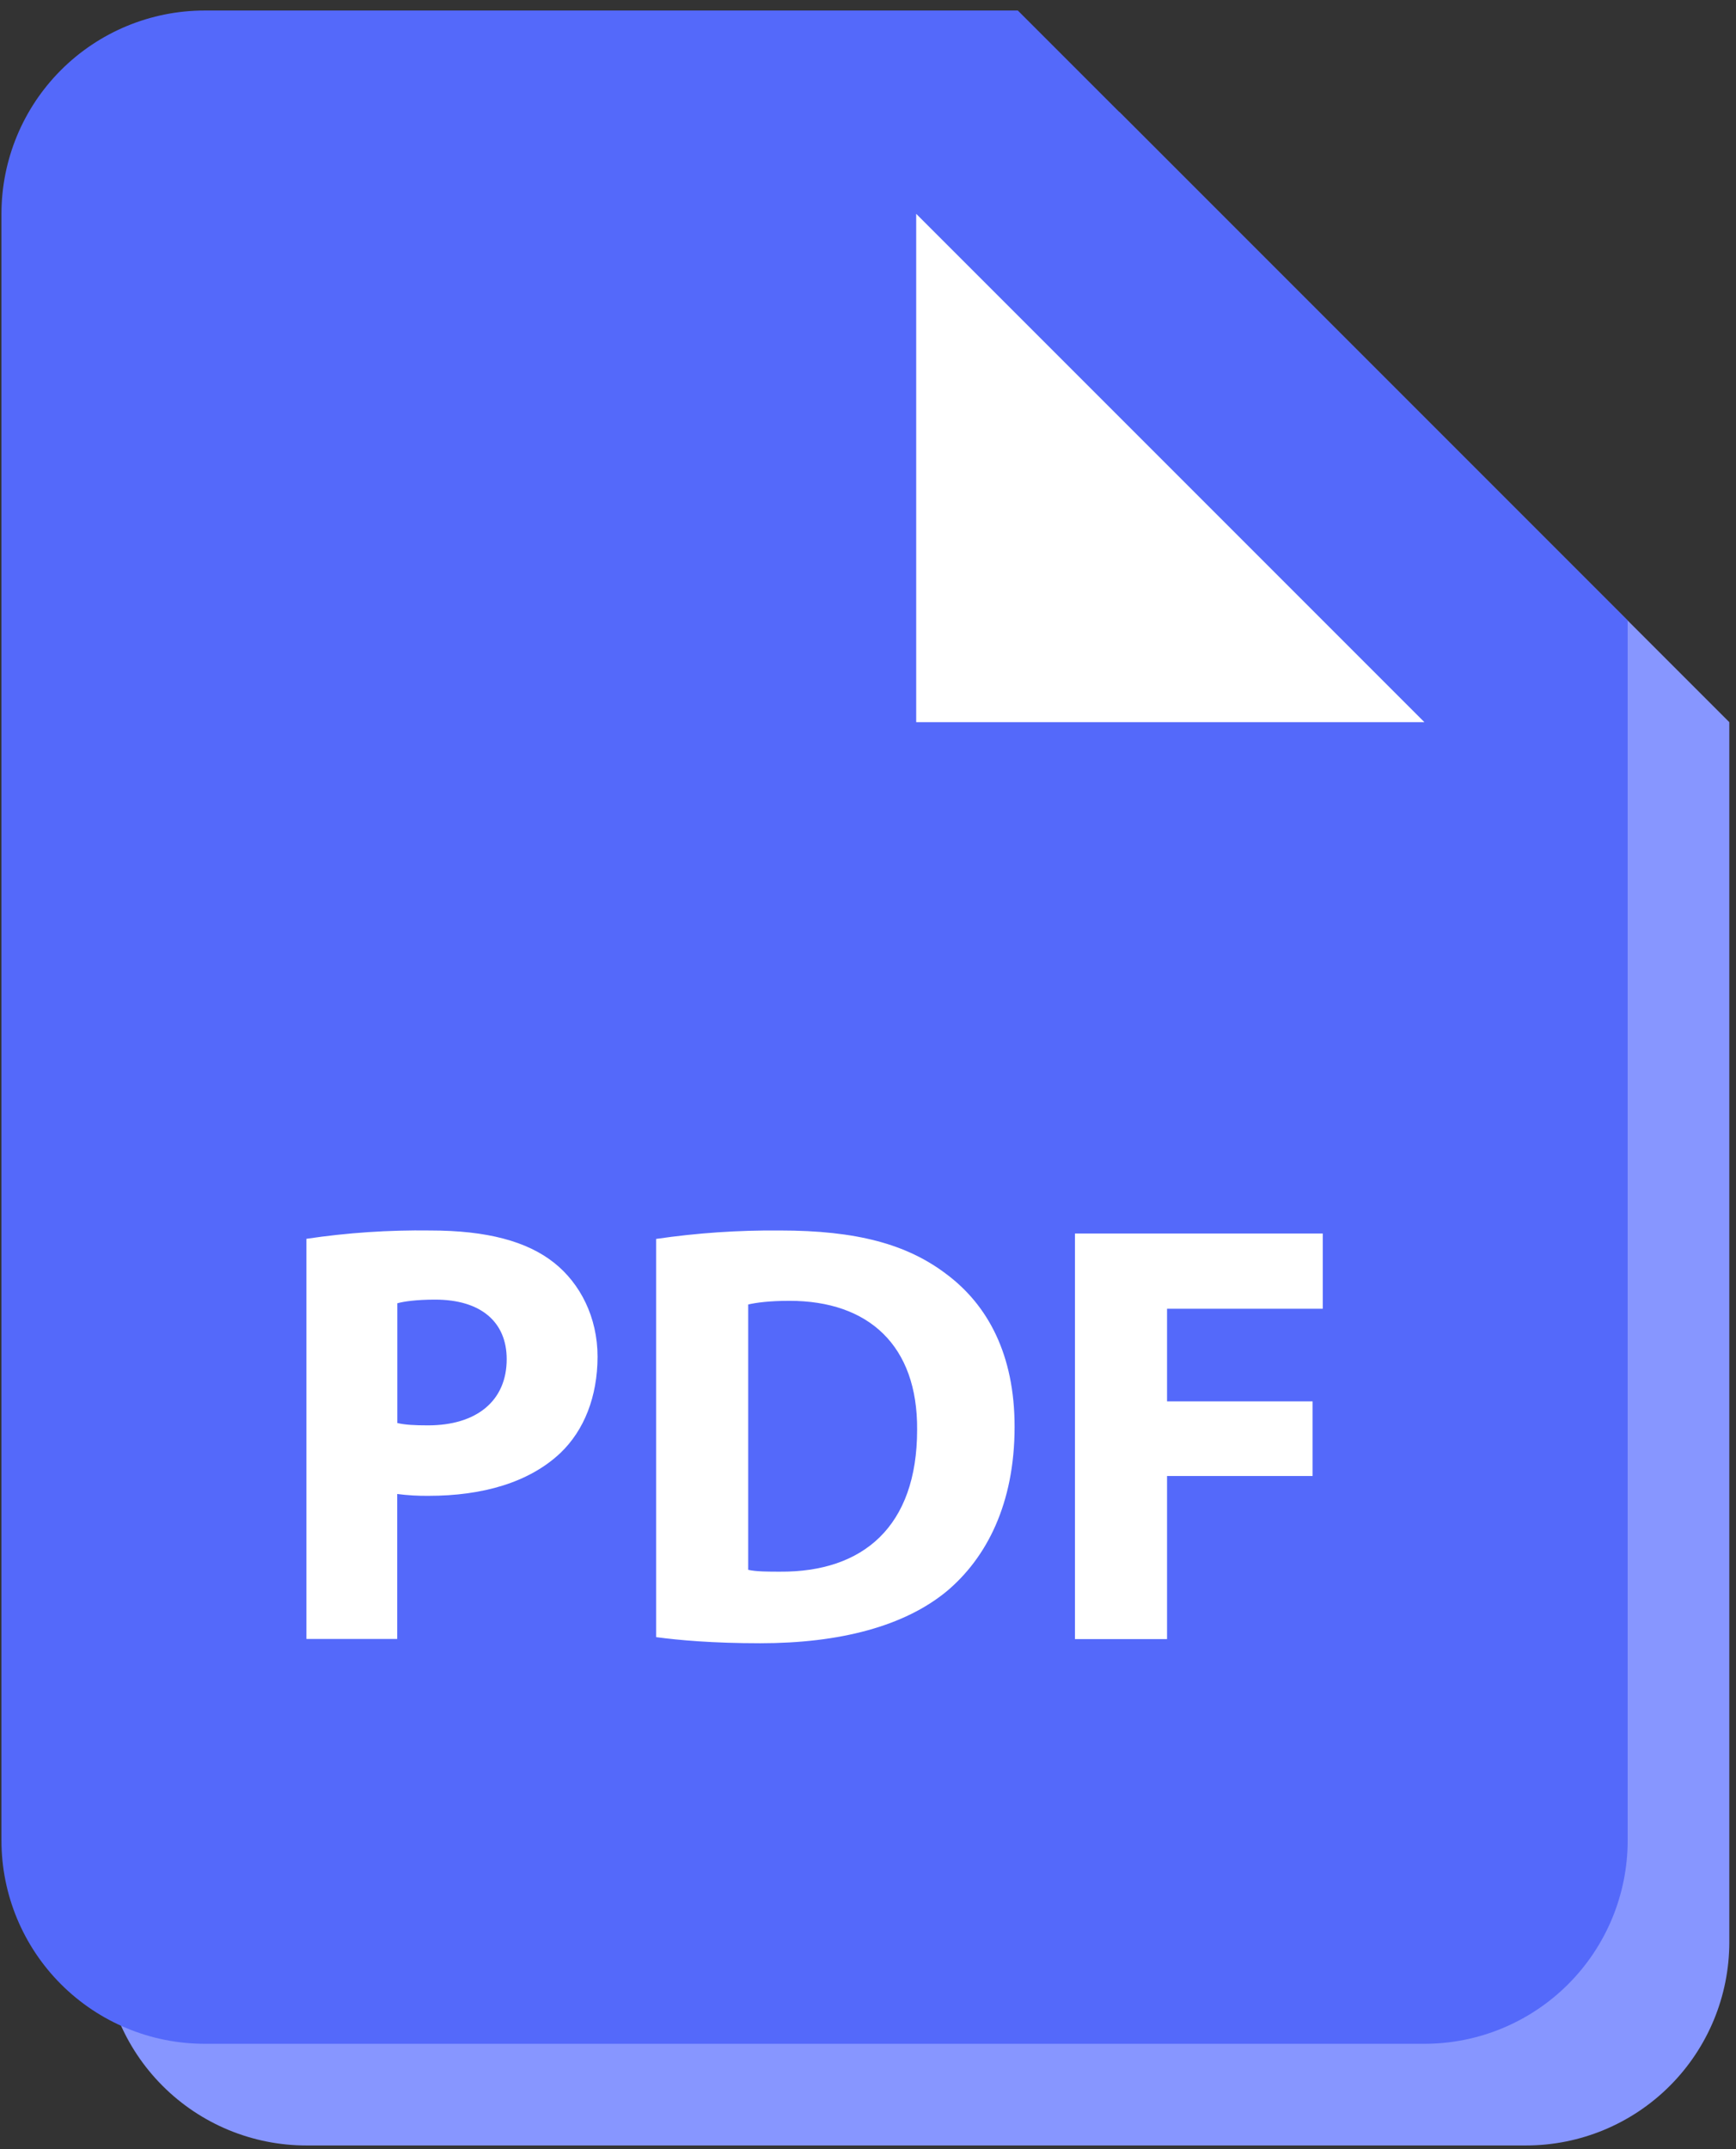 <svg width="122" height="151" viewBox="0 0 122 151" fill="none" xmlns="http://www.w3.org/2000/svg">
<rect x="0" y="0" width="122" height="151" fill="#333333" stroke="none"/>
<path d="M78.673 7.881L21.53 7.881C17.741 7.881 14.108 9.387 11.429 12.066C8.749 14.745 7.244 18.378 7.244 22.167L7.244 136.453C7.244 140.242 8.749 143.875 11.429 146.554C14.108 149.234 17.741 150.739 21.53 150.739H107.244C111.033 150.739 114.667 149.234 117.346 146.554C120.025 143.875 121.53 140.242 121.53 136.453V50.739L78.673 7.881ZM46.516 109.239C44.309 111.31 41.051 112.239 37.259 112.239C36.523 112.247 35.788 112.204 35.059 112.11V122.296H28.673V94.181C31.555 93.752 34.467 93.556 37.38 93.596C41.359 93.596 44.187 94.353 46.094 95.874C47.909 97.317 49.137 99.681 49.137 102.467C49.13 105.267 48.202 107.631 46.516 109.239ZM73.709 118.917C70.709 121.41 66.144 122.596 60.566 122.596C57.223 122.596 54.859 122.381 53.252 122.167V94.189C56.134 93.768 59.045 93.57 61.959 93.596C67.366 93.596 70.88 94.567 73.623 96.639C76.587 98.839 78.444 102.346 78.444 107.381C78.444 112.831 76.451 116.596 73.709 118.917ZM100.102 99.096H89.159V105.603H99.387V110.846H89.159V122.303H82.687V93.81H100.102V99.096ZM78.673 57.882H71.53V22.167L107.244 57.882H78.673Z" fill="#8796FF"/>
<path d="M21.53 15.024L71.53 15.024L92.959 34.31L107.244 47.167V122.167H21.53L21.53 15.024Z" fill="white"/>
<path d="M30.58 91.31C29.266 91.31 28.38 91.438 27.923 91.567V99.981C28.466 100.11 29.145 100.145 30.08 100.145C33.502 100.145 35.609 98.417 35.609 95.495C35.609 92.881 33.794 91.31 30.58 91.31ZM55.487 91.395C54.059 91.395 53.13 91.524 52.58 91.652V110.295C53.13 110.424 54.016 110.424 54.816 110.424C60.652 110.467 64.452 107.252 64.452 100.452C64.495 94.524 61.03 91.395 55.487 91.395Z" fill="#5469FA"/>
<path d="M71.53 0.739L14.387 0.739C10.598 0.739 6.965 2.244 4.286 4.923C1.607 7.602 0.102 11.235 0.102 15.024L0.102 129.31C0.102 133.099 1.607 136.732 4.286 139.411C6.965 142.091 10.598 143.596 14.387 143.596H100.102C103.89 143.596 107.524 142.091 110.203 139.411C112.882 136.732 114.387 133.099 114.387 129.31V43.596L71.53 0.739ZM39.373 102.096C37.166 104.167 33.909 105.096 30.116 105.096C29.38 105.104 28.645 105.061 27.916 104.967V115.153H21.53V87.038C24.412 86.609 27.324 86.413 30.237 86.453C34.216 86.453 37.044 87.21 38.952 88.731C40.766 90.174 41.994 92.538 41.994 95.324C41.987 98.124 41.059 100.489 39.373 102.096ZM66.566 111.774C63.566 114.267 59.002 115.453 53.423 115.453C50.08 115.453 47.716 115.239 46.109 115.024V87.046C48.992 86.625 51.903 86.427 54.816 86.453C60.223 86.453 63.737 87.424 66.48 89.496C69.444 91.696 71.302 95.203 71.302 100.239C71.302 105.689 69.309 109.453 66.566 111.774ZM92.959 91.953H82.016V98.46H92.244V103.703H82.016V115.16H75.544V86.667H92.959V91.953ZM71.53 50.739H64.387V15.024L100.102 50.739H71.53Z" fill="#5469FA"/>
</svg>

